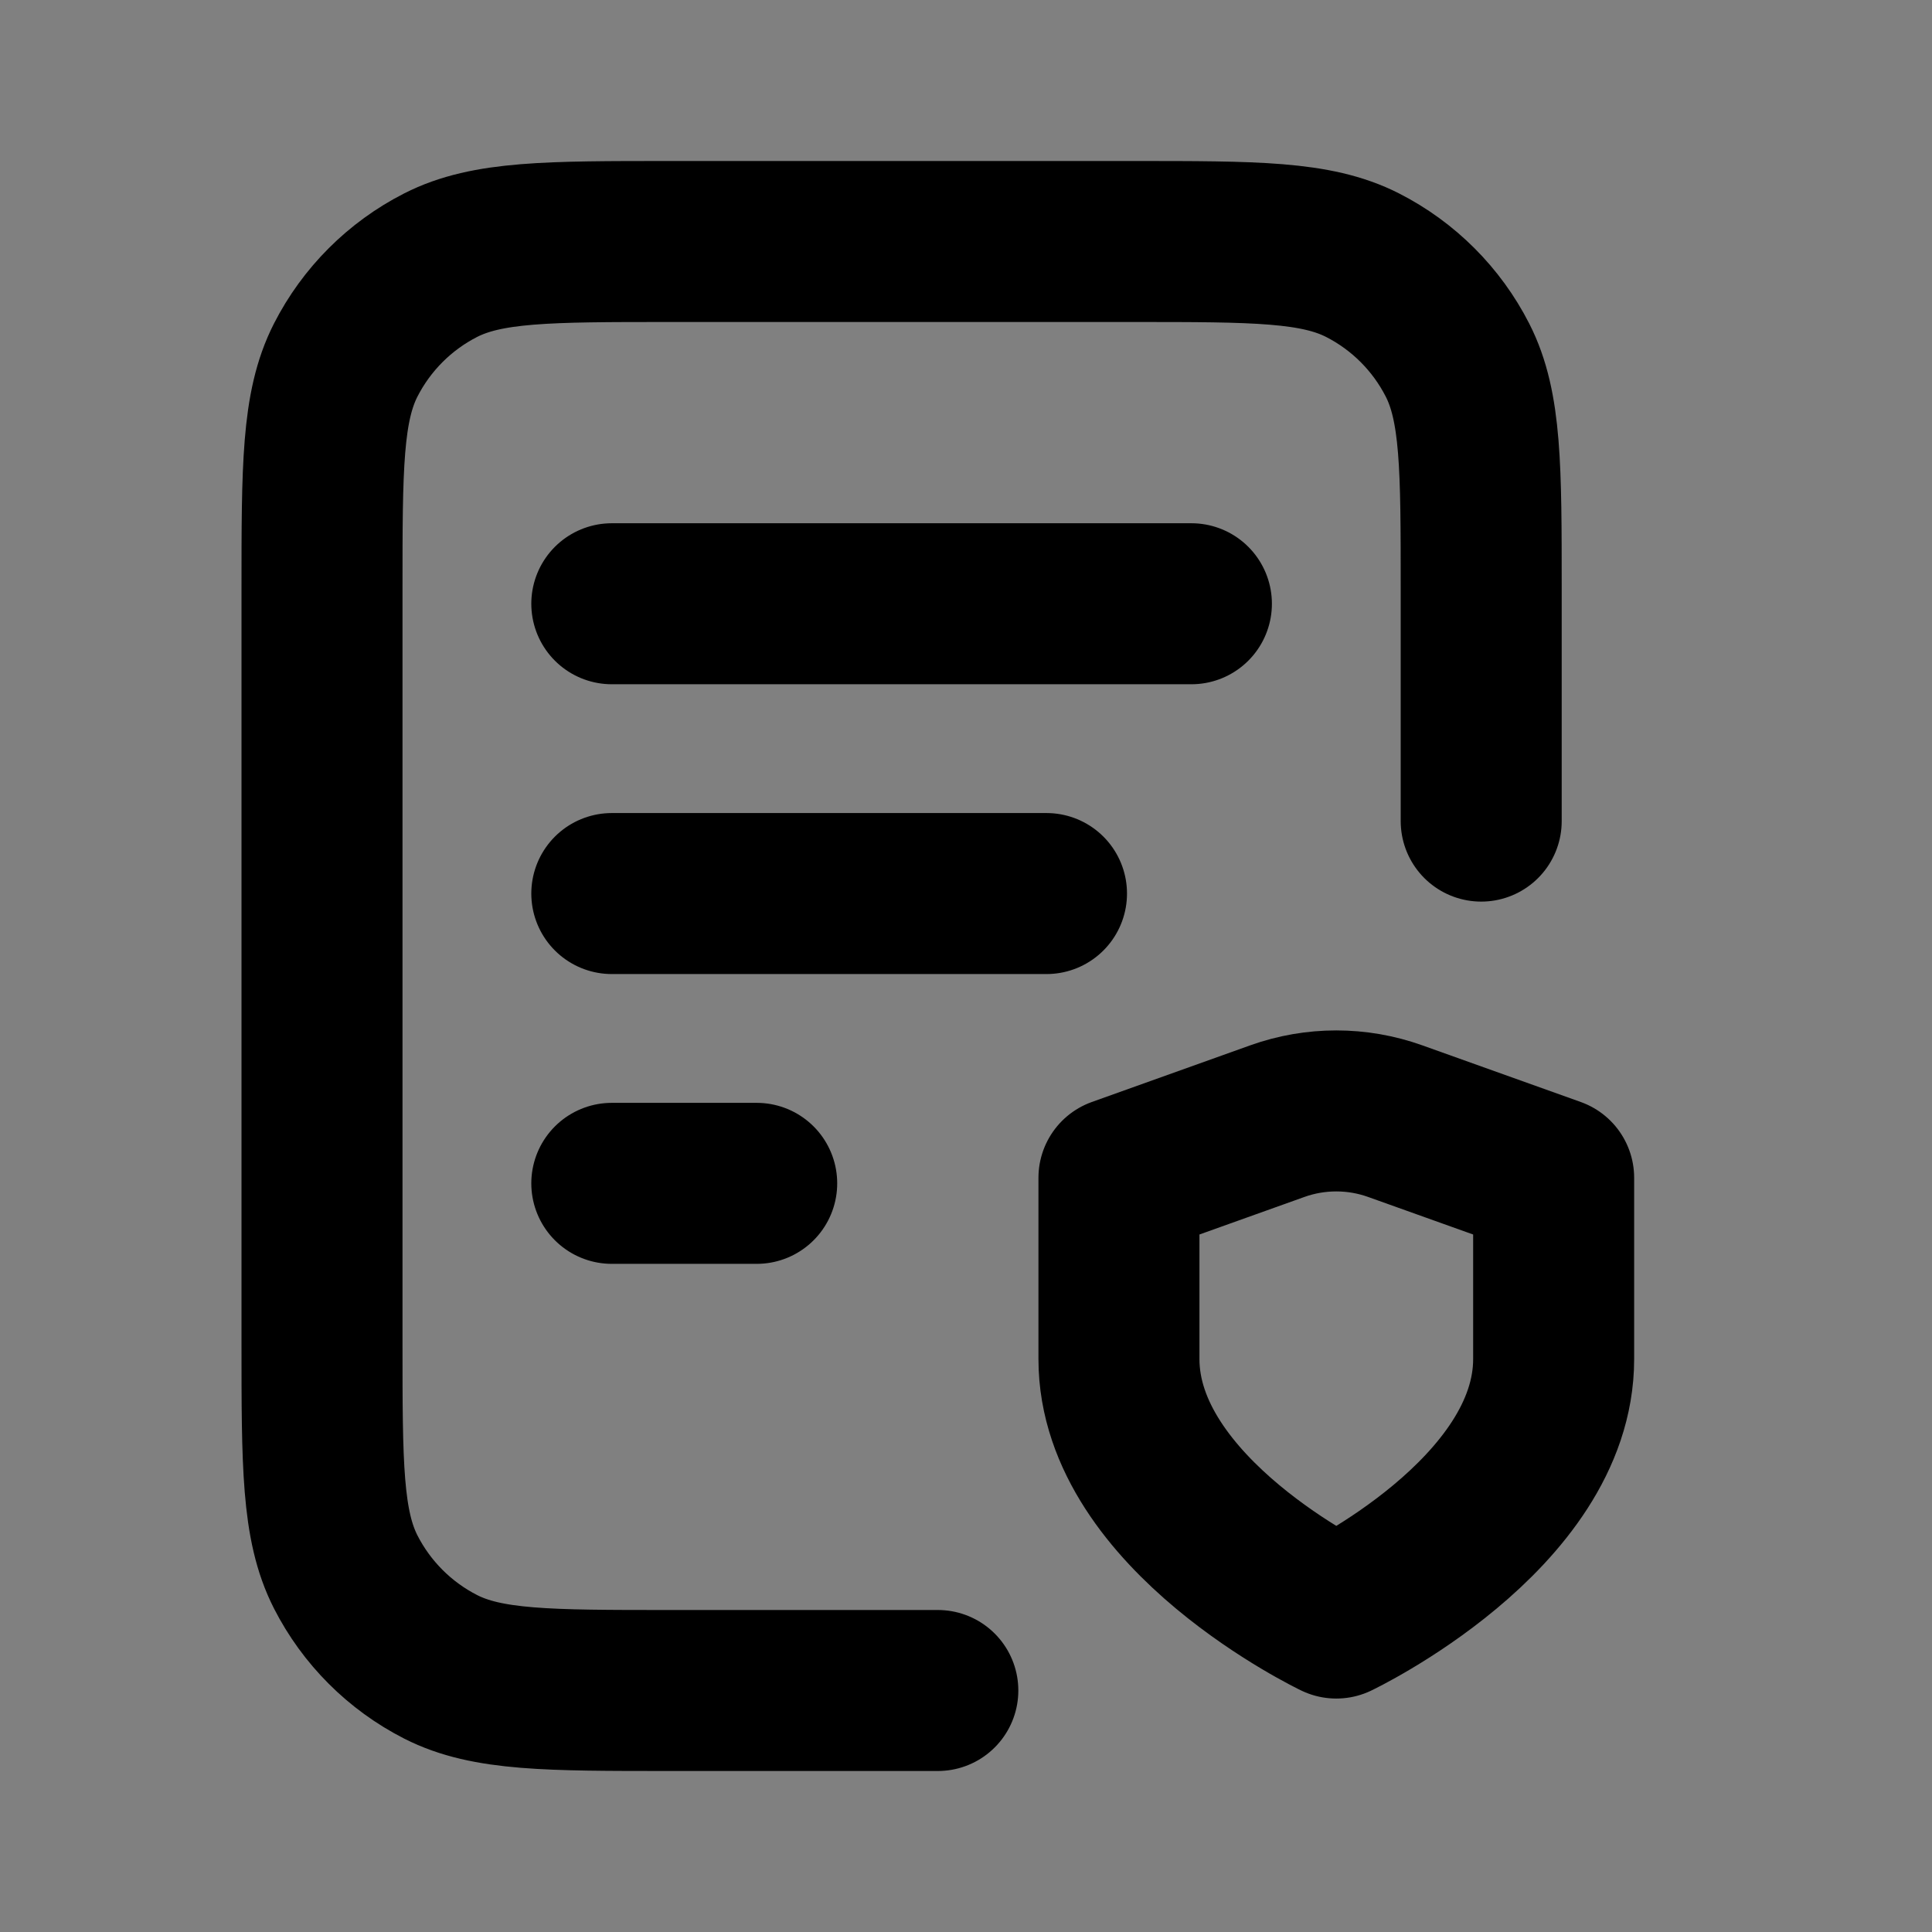 <svg width="24" height="24" viewBox="0 0 24 24" fill="none" xmlns="http://www.w3.org/2000/svg">
<rect x="0" y="0" width="24" height="24" fill="#808080" stroke="none"/>
<path d="M16.6 20.1C16.6 20.1 19.3 18.813 19.3 16.883V14.631L17.331 13.927C16.858 13.758 16.341 13.758 15.868 13.927L13.9 14.631V16.883C13.9 18.813 16.6 20.1 16.6 20.1Z" fill="white" fill-opacity="0.01"/>
<path d="M13 11.1H7.6M9.4 14.7H7.6M14.8 7.5H7.6M18.4 10.2V7.32C18.4 5.808 18.4 5.052 18.106 4.474C17.847 3.966 17.434 3.553 16.926 3.294C16.348 3 15.592 3 14.08 3H8.32C6.808 3 6.052 3 5.474 3.294C4.966 3.553 4.553 3.966 4.294 4.474C4 5.052 4 5.808 4 7.32V16.68C4 18.192 4 18.948 4.294 19.526C4.553 20.034 4.966 20.447 5.474 20.706C6.052 21 6.808 21 8.32 21H11.65M16.6 20.1C16.6 20.1 19.3 18.813 19.3 16.883V14.631L17.331 13.927C16.858 13.758 16.341 13.758 15.868 13.927L13.9 14.631V16.883C13.9 18.813 16.6 20.1 16.6 20.1Z" stroke="black" stroke-width="2" stroke-linecap="round" stroke-linejoin="round"/>
</svg>
